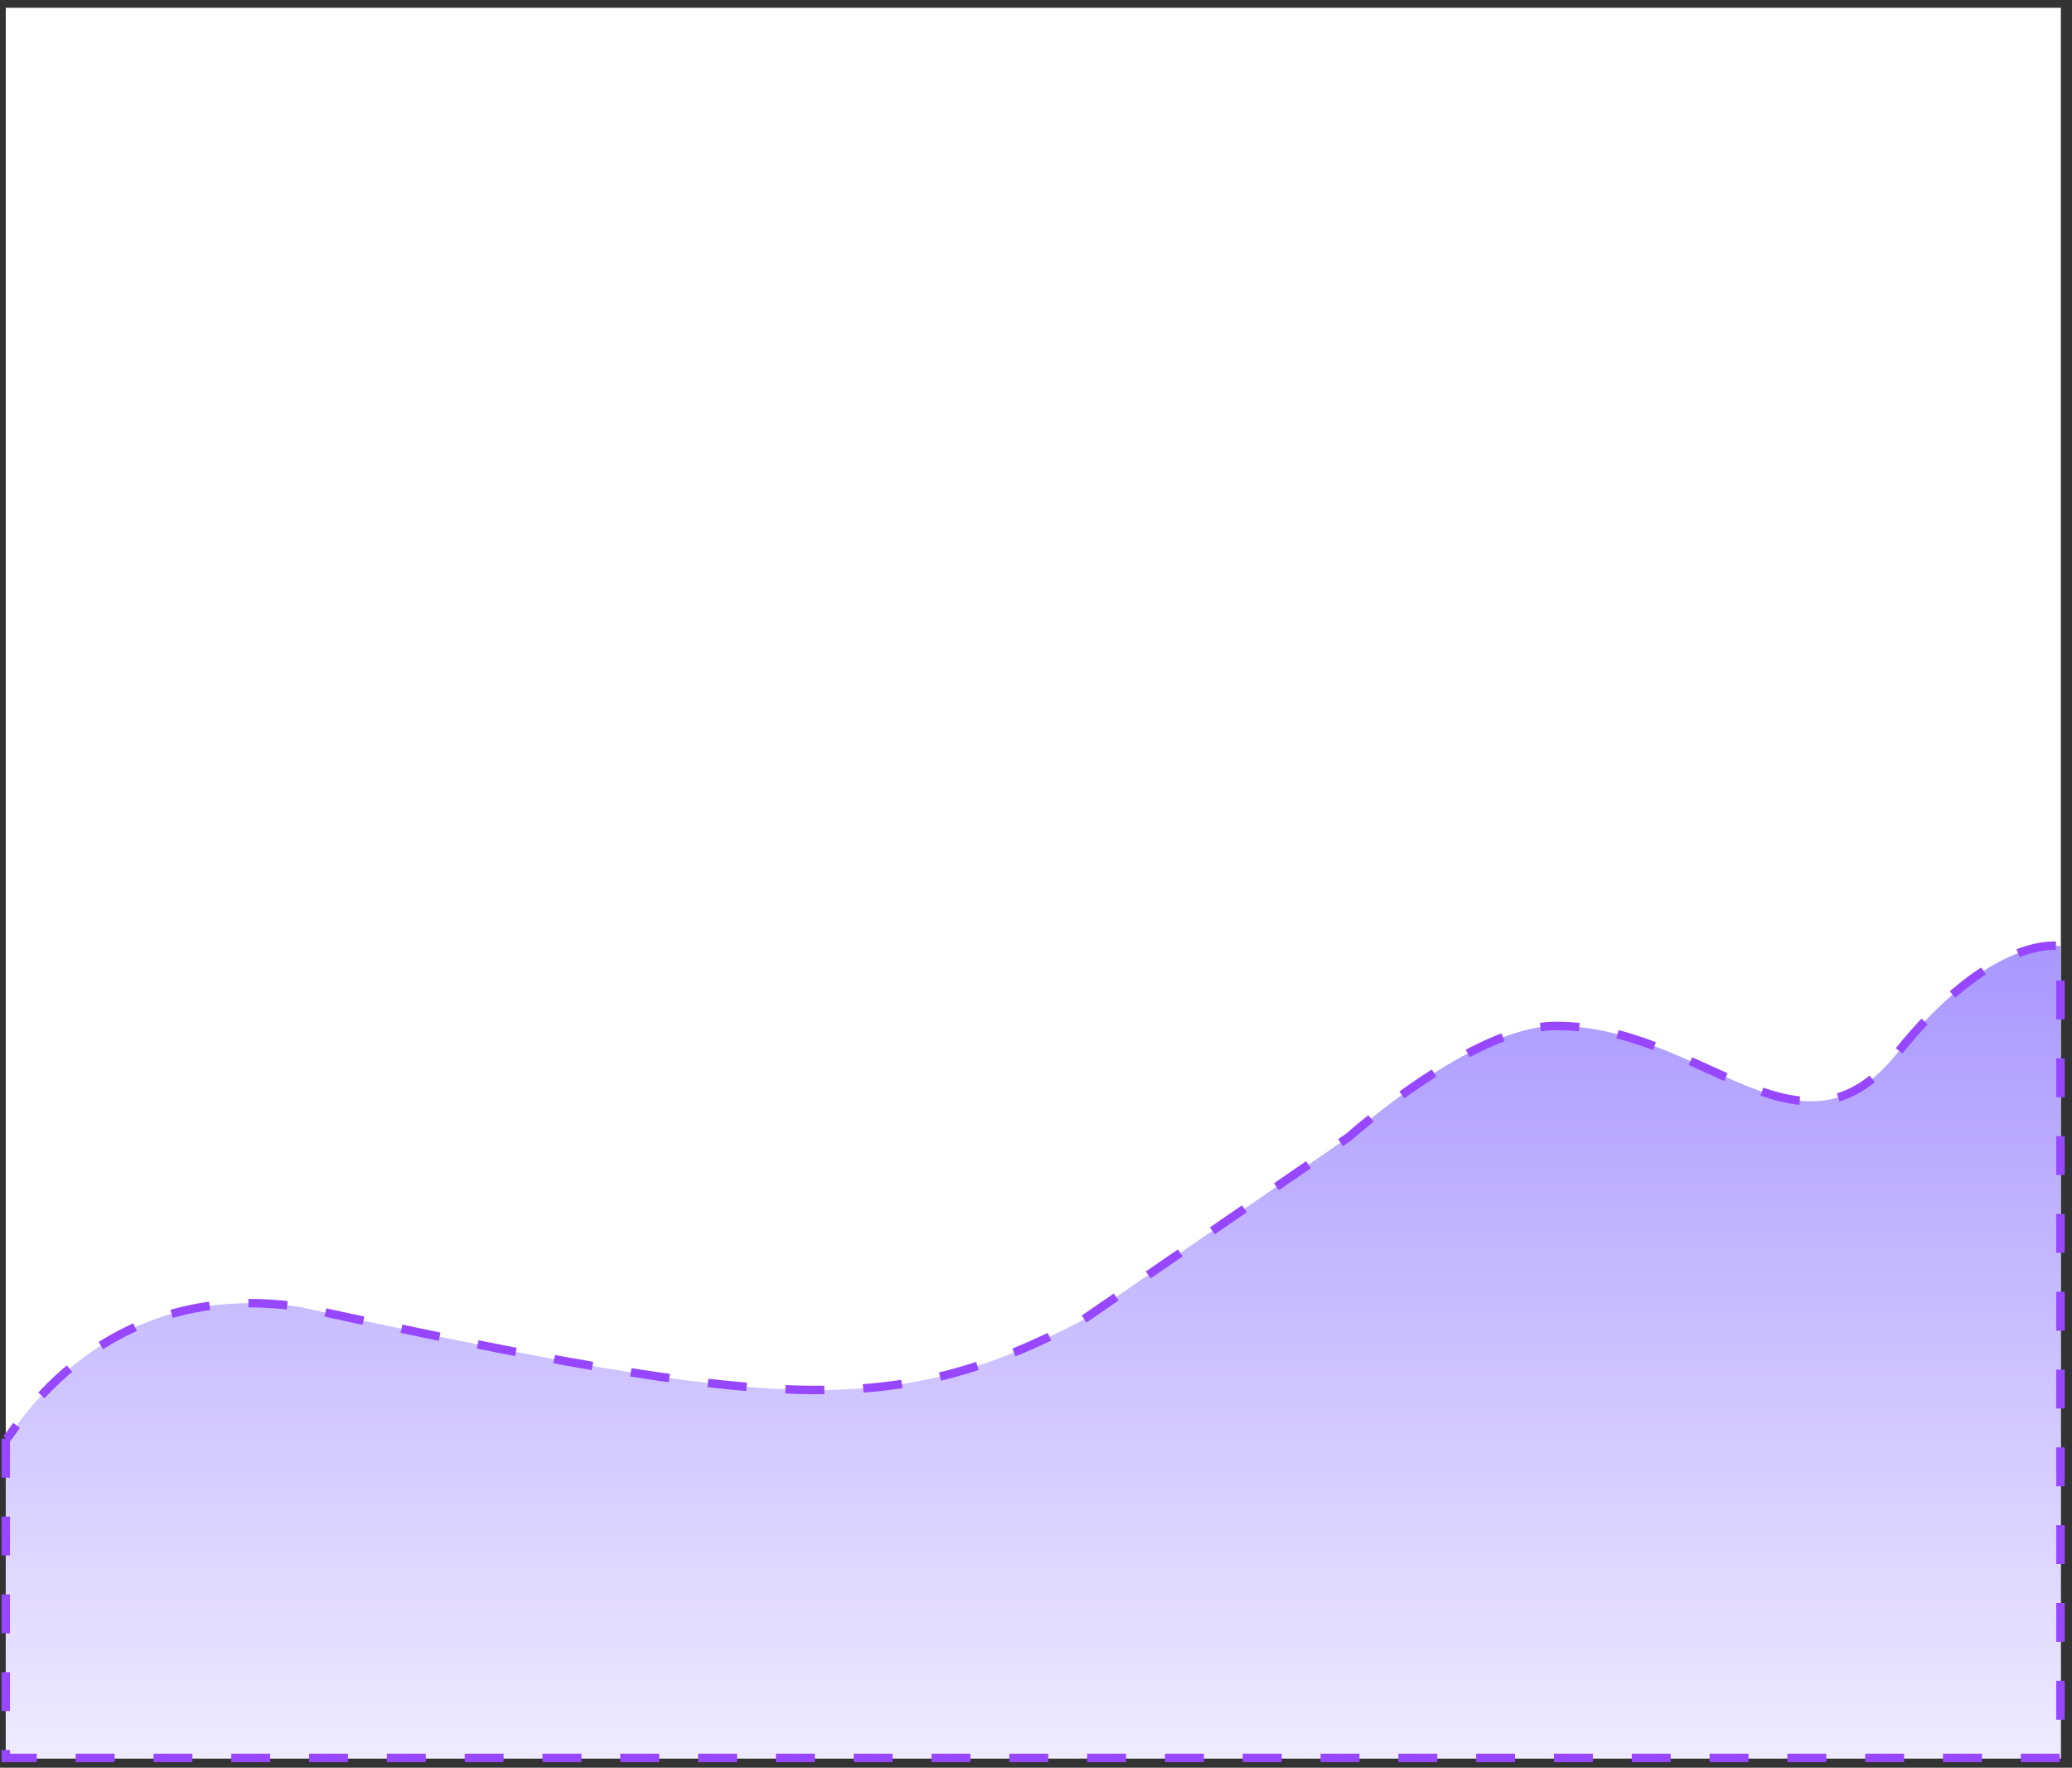 <svg width="245" height="209" viewBox="0 0 245 209" fill="none" xmlns="http://www.w3.org/2000/svg">
<rect x="0" y="0" width="245" height="209" fill="#333333" stroke="none"/>
<rect x="0.682" y="0.92" width="243" height="207" fill="white"/>
<path d="M0.682 170.105V207.839H243.636V111.864C243.636 111.864 235.735 110.223 224.279 124.578C212.823 138.934 201.366 121.297 183.984 121.297C174.158 121.297 159.491 134.422 159.491 134.422L127.887 156.16C105.765 167.644 92.649 166.988 35.446 154.52C10.558 150.828 0.682 171.336 0.682 170.105Z" fill="url(#paint0_linear_3995_1109)" stroke="#9747FF" stroke-dasharray="4.6 4.6"/>
<defs>
<linearGradient id="paint0_linear_3995_1109" x1="122.159" y1="111.807" x2="122.159" y2="207.839" gradientUnits="userSpaceOnUse">
<stop stop-color="#A997FF"/>
<stop offset="1" stop-color="#EFEBFF"/>
</linearGradient>
</defs>
</svg>
